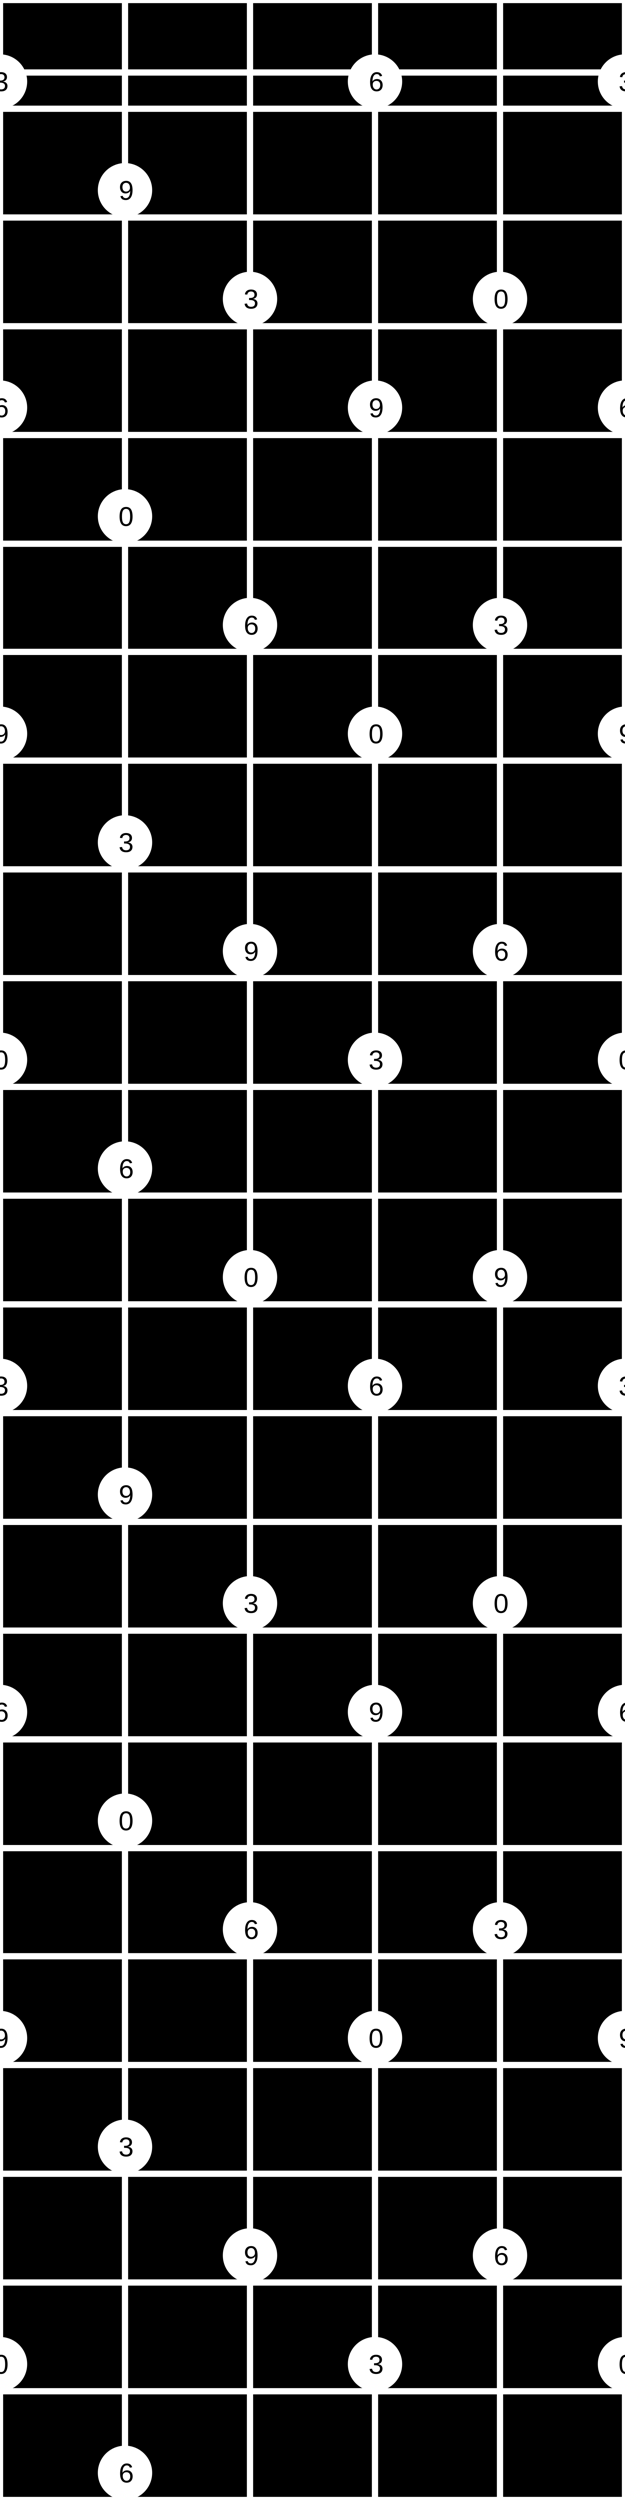 <?xml version="1.0" encoding="UTF-8"?>
<svg xmlns="http://www.w3.org/2000/svg" xmlns:xlink="http://www.w3.org/1999/xlink" width="200pt" height="800pt" viewBox="0 0 200 800" version="1.1">
<defs>
<g>
<symbol overflow="visible" id="glyph0-0">
<path style="stroke:none;" d="M 0.875 -5.984 L 5.656 -5.984 L 5.656 0 L 0.875 0 Z M 1.188 -5.672 L 1.188 -0.328 L 5.328 -0.328 L 5.328 -5.672 Z M 1.188 -5.672 "/>
</symbol>
<symbol overflow="visible" id="glyph0-1">
<path style="stroke:none;" d="M 4.5 -3 C 4.5 -2 4.32 -1.234 3.969 -0.703 C 3.613 -0.18 3.094 0.078 2.406 0.078 C 1.719 0.078 1.203 -0.18 0.859 -0.703 C 0.516 -1.223 0.344 -1.988 0.344 -3 C 0.344 -4.02 0.508 -4.785 0.844 -5.297 C 1.176 -5.816 1.707 -6.078 2.438 -6.078 C 3.145 -6.078 3.664 -5.816 4 -5.297 C 4.332 -4.773 4.5 -4.008 4.5 -3 Z M 3.719 -3 C 3.719 -3.863 3.617 -4.488 3.422 -4.875 C 3.223 -5.258 2.895 -5.453 2.438 -5.453 C 1.969 -5.453 1.629 -5.258 1.422 -4.875 C 1.211 -4.5 1.109 -3.875 1.109 -3 C 1.109 -2.145 1.211 -1.52 1.422 -1.125 C 1.629 -0.738 1.961 -0.547 2.422 -0.547 C 2.867 -0.547 3.195 -0.742 3.406 -1.141 C 3.613 -1.547 3.719 -2.164 3.719 -3 Z M 3.719 -3 "/>
</symbol>
<symbol overflow="visible" id="glyph0-2">
<path style="stroke:none;" d="M 4.453 -1.656 C 4.453 -1.102 4.273 -0.676 3.922 -0.375 C 3.578 -0.07 3.078 0.078 2.422 0.078 C 1.816 0.078 1.332 -0.055 0.969 -0.328 C 0.613 -0.598 0.398 -1 0.328 -1.531 L 1.125 -1.609 C 1.227 -0.898 1.66 -0.547 2.422 -0.547 C 2.805 -0.547 3.109 -0.641 3.328 -0.828 C 3.547 -1.023 3.656 -1.305 3.656 -1.672 C 3.656 -2.004 3.531 -2.258 3.281 -2.438 C 3.031 -2.625 2.672 -2.719 2.203 -2.719 L 1.766 -2.719 L 1.766 -3.375 L 2.188 -3.375 C 2.602 -3.375 2.926 -3.461 3.156 -3.641 C 3.383 -3.828 3.5 -4.082 3.5 -4.406 C 3.5 -4.727 3.406 -4.984 3.219 -5.172 C 3.031 -5.359 2.754 -5.453 2.391 -5.453 C 2.047 -5.453 1.77 -5.363 1.562 -5.188 C 1.352 -5.008 1.234 -4.766 1.203 -4.453 L 0.438 -4.516 C 0.488 -5.004 0.688 -5.383 1.031 -5.656 C 1.383 -5.938 1.836 -6.078 2.391 -6.078 C 2.992 -6.078 3.461 -5.938 3.797 -5.656 C 4.129 -5.375 4.297 -4.984 4.297 -4.484 C 4.297 -4.109 4.188 -3.801 3.969 -3.562 C 3.758 -3.32 3.445 -3.16 3.031 -3.078 L 3.031 -3.062 C 3.477 -3.008 3.828 -2.859 4.078 -2.609 C 4.328 -2.359 4.453 -2.039 4.453 -1.656 Z M 4.453 -1.656 "/>
</symbol>
<symbol overflow="visible" id="glyph0-3">
<path style="stroke:none;" d="M 4.453 -1.953 C 4.453 -1.328 4.281 -0.832 3.938 -0.469 C 3.594 -0.102 3.125 0.078 2.531 0.078 C 1.852 0.078 1.332 -0.172 0.969 -0.672 C 0.613 -1.172 0.438 -1.898 0.438 -2.859 C 0.438 -3.891 0.625 -4.68 1 -5.234 C 1.375 -5.797 1.898 -6.078 2.578 -6.078 C 3.484 -6.078 4.055 -5.672 4.297 -4.859 L 3.562 -4.719 C 3.406 -5.207 3.078 -5.453 2.578 -5.453 C 2.141 -5.453 1.801 -5.25 1.562 -4.844 C 1.32 -4.438 1.203 -3.848 1.203 -3.078 C 1.336 -3.336 1.531 -3.535 1.781 -3.672 C 2.039 -3.805 2.332 -3.875 2.656 -3.875 C 3.207 -3.875 3.645 -3.695 3.969 -3.344 C 4.289 -3 4.453 -2.535 4.453 -1.953 Z M 3.688 -1.922 C 3.688 -2.359 3.578 -2.691 3.359 -2.922 C 3.148 -3.16 2.852 -3.281 2.469 -3.281 C 2.113 -3.281 1.828 -3.176 1.609 -2.969 C 1.391 -2.758 1.281 -2.473 1.281 -2.109 C 1.281 -1.648 1.395 -1.27 1.625 -0.969 C 1.852 -0.676 2.145 -0.531 2.5 -0.531 C 2.863 -0.531 3.148 -0.656 3.359 -0.906 C 3.578 -1.156 3.688 -1.492 3.688 -1.922 Z M 3.688 -1.922 "/>
</symbol>
<symbol overflow="visible" id="glyph0-4">
<path style="stroke:none;" d="M 4.422 -3.109 C 4.422 -2.086 4.234 -1.301 3.859 -0.75 C 3.484 -0.195 2.953 0.078 2.266 0.078 C 1.797 0.078 1.422 -0.016 1.141 -0.203 C 0.859 -0.398 0.656 -0.723 0.531 -1.172 L 1.266 -1.281 C 1.41 -0.781 1.75 -0.531 2.281 -0.531 C 2.719 -0.531 3.055 -0.734 3.297 -1.141 C 3.535 -1.547 3.66 -2.129 3.672 -2.891 C 3.555 -2.629 3.359 -2.422 3.078 -2.266 C 2.805 -2.117 2.508 -2.047 2.188 -2.047 C 1.645 -2.047 1.211 -2.227 0.891 -2.594 C 0.566 -2.969 0.406 -3.457 0.406 -4.062 C 0.406 -4.688 0.582 -5.176 0.938 -5.531 C 1.289 -5.895 1.781 -6.078 2.406 -6.078 C 3.07 -6.078 3.57 -5.828 3.906 -5.328 C 4.25 -4.836 4.422 -4.098 4.422 -3.109 Z M 3.594 -3.859 C 3.594 -4.336 3.484 -4.723 3.266 -5.016 C 3.047 -5.305 2.75 -5.453 2.375 -5.453 C 2.008 -5.453 1.719 -5.328 1.5 -5.078 C 1.289 -4.828 1.188 -4.488 1.188 -4.062 C 1.188 -3.625 1.289 -3.273 1.5 -3.016 C 1.719 -2.766 2.004 -2.641 2.359 -2.641 C 2.586 -2.641 2.797 -2.691 2.984 -2.797 C 3.172 -2.898 3.316 -3.039 3.422 -3.219 C 3.535 -3.406 3.594 -3.617 3.594 -3.859 Z M 3.594 -3.859 "/>
</symbol>
</g>
</defs>
<g id="surface91">
<rect x="0" y="0" width="200" height="800" style="fill:rgb(0%,0%,0%);fill-opacity:1;stroke:none;"/>
<path style="fill:none;stroke-width:0.01;stroke-linecap:butt;stroke-linejoin:miter;stroke:rgb(100%,100%,100%);stroke-opacity:1;stroke-miterlimit:10;" d="M 0 0.116 L 1 0.116 L 1 0.174 L 0 0.174 Z M 0 0 L 1 0 M 0 0.174 L 1 0.174 M 0 0.348 L 1 0.348 M 0 0.522 L 1 0.522 M 0 0.696 L 1 0.696 M 0 0.87 L 1 0.87 M 0 1.043 L 1 1.043 M 0 1.217 L 1 1.217 M 0 1.391 L 1 1.391 M 0 1.565 L 1 1.565 M 0 1.739 L 1 1.739 M 0 1.913 L 1 1.913 M 0 2.087 L 1 2.087 M 0 2.261 L 1 2.261 M 0 2.435 L 1 2.435 M 0 2.609 L 1 2.609 M 0 2.783 L 1 2.783 M 0 2.957 L 1 2.957 M 0 3.13 L 1 3.13 M 0 3.304 L 1 3.304 M 0 3.478 L 1 3.478 M 0 3.652 L 1 3.652 M 0 3.826 L 1 3.826 M 0 4 L 1 4 " transform="matrix(200,0,0,200,0,0)"/>
<path style="fill:none;stroke-width:0.01;stroke-linecap:butt;stroke-linejoin:miter;stroke:rgb(100%,100%,100%);stroke-opacity:1;stroke-miterlimit:10;" d="M 0 0 L 0 4 M 0.2 0 L 0.2 4 M 0.4 0 L 0.4 4 M 0.6 0 L 0.6 4 M 0.8 0 L 0.8 4 M 1 0 L 1 4 " transform="matrix(200,0,0,200,0,0)"/>
<path style=" stroke:none;fill-rule:nonzero;fill:rgb(100%,100%,100%);fill-opacity:1;" d="M 8.695 339.129 C 8.695 343.934 4.801 347.824 0 347.824 C -4.801 347.824 -8.695 343.934 -8.695 339.129 C -8.695 334.328 -4.801 330.434 0 330.434 C 4.801 330.434 8.695 334.328 8.695 339.129 "/>
<g style="fill:rgb(0%,0%,0%);fill-opacity:1;">
  <use xlink:href="#glyph0-1" x="-2.078" y="342.207"/>
</g>
<path style=" stroke:none;fill-rule:nonzero;fill:rgb(100%,100%,100%);fill-opacity:1;" d="M 2.758 342.207 L 8.695 756.523 C 8.695 761.324 4.801 765.219 0 765.219 C -4.801 765.219 -8.695 761.324 -8.695 756.523 C -8.695 751.719 -4.801 747.824 0 747.824 C 4.801 747.824 8.695 751.719 8.695 756.523 "/>
<g style="fill:rgb(0%,0%,0%);fill-opacity:1;">
  <use xlink:href="#glyph0-1" x="-2.078" y="759.602"/>
</g>
<path style=" stroke:none;fill-rule:nonzero;fill:rgb(100%,100%,100%);fill-opacity:1;" d="M 2.758 759.602 L 48.695 165.219 C 48.695 170.02 44.801 173.914 40 173.914 C 35.199 173.914 31.305 170.02 31.305 165.219 C 31.305 160.414 35.199 156.523 40 156.523 C 44.801 156.523 48.695 160.414 48.695 165.219 "/>
<g style="fill:rgb(0%,0%,0%);fill-opacity:1;">
  <use xlink:href="#glyph0-1" x="37.922" y="168.297"/>
</g>
<path style=" stroke:none;fill-rule:nonzero;fill:rgb(100%,100%,100%);fill-opacity:1;" d="M 42.758 168.297 L 48.695 582.609 C 48.695 587.41 44.801 591.305 40 591.305 C 35.199 591.305 31.305 587.41 31.305 582.609 C 31.305 577.805 35.199 573.914 40 573.914 C 44.801 573.914 48.695 577.805 48.695 582.609 "/>
<g style="fill:rgb(0%,0%,0%);fill-opacity:1;">
  <use xlink:href="#glyph0-1" x="37.922" y="585.688"/>
</g>
<path style=" stroke:none;fill-rule:nonzero;fill:rgb(100%,100%,100%);fill-opacity:1;" d="M 42.758 585.688 L 88.695 408.695 C 88.695 413.5 84.801 417.391 80 417.391 C 75.199 417.391 71.305 413.5 71.305 408.695 C 71.305 403.895 75.199 400 80 400 C 84.801 400 88.695 403.895 88.695 408.695 "/>
<g style="fill:rgb(0%,0%,0%);fill-opacity:1;">
  <use xlink:href="#glyph0-1" x="77.922" y="411.773"/>
</g>
<path style=" stroke:none;fill-rule:nonzero;fill:rgb(100%,100%,100%);fill-opacity:1;" d="M 82.758 411.773 L 88.695 826.086 C 88.695 830.891 84.801 834.781 80 834.781 C 75.199 834.781 71.305 830.891 71.305 826.086 C 71.305 821.285 75.199 817.391 80 817.391 C 84.801 817.391 88.695 821.285 88.695 826.086 "/>
<path style=" stroke:none;fill-rule:nonzero;fill:rgb(100%,100%,100%);fill-opacity:1;" d="M 82.758 829.164 L 128.695 234.781 C 128.695 239.586 124.801 243.477 120 243.477 C 115.199 243.477 111.305 239.586 111.305 234.781 C 111.305 229.98 115.199 226.086 120 226.086 C 124.801 226.086 128.695 229.98 128.695 234.781 "/>
<g style="fill:rgb(0%,0%,0%);fill-opacity:1;">
  <use xlink:href="#glyph0-1" x="117.922" y="237.859"/>
</g>
<path style=" stroke:none;fill-rule:nonzero;fill:rgb(100%,100%,100%);fill-opacity:1;" d="M 122.758 237.859 L 128.695 652.176 C 128.695 656.977 124.801 660.871 120 660.871 C 115.199 660.871 111.305 656.977 111.305 652.176 C 111.305 647.371 115.199 643.477 120 643.477 C 124.801 643.477 128.695 647.371 128.695 652.176 "/>
<g style="fill:rgb(0%,0%,0%);fill-opacity:1;">
  <use xlink:href="#glyph0-1" x="117.922" y="655.254"/>
</g>
<path style=" stroke:none;fill-rule:nonzero;fill:rgb(100%,100%,100%);fill-opacity:1;" d="M 122.758 655.254 L 168.695 95.652 C 168.695 100.453 164.801 104.348 160 104.348 C 155.199 104.348 151.305 100.453 151.305 95.652 C 151.305 90.852 155.199 86.957 160 86.957 C 164.801 86.957 168.695 90.852 168.695 95.652 "/>
<g style="fill:rgb(0%,0%,0%);fill-opacity:1;">
  <use xlink:href="#glyph0-1" x="157.922" y="98.73"/>
</g>
<path style=" stroke:none;fill-rule:nonzero;fill:rgb(100%,100%,100%);fill-opacity:1;" d="M 162.758 98.73 L 168.695 513.043 C 168.695 517.848 164.801 521.738 160 521.738 C 155.199 521.738 151.305 517.848 151.305 513.043 C 151.305 508.242 155.199 504.348 160 504.348 C 164.801 504.348 168.695 508.242 168.695 513.043 "/>
<g style="fill:rgb(0%,0%,0%);fill-opacity:1;">
  <use xlink:href="#glyph0-1" x="157.922" y="516.121"/>
</g>
<path style=" stroke:none;fill-rule:nonzero;fill:rgb(100%,100%,100%);fill-opacity:1;" d="M 162.758 516.121 L 208.695 339.129 C 208.695 343.934 204.801 347.824 200 347.824 C 195.199 347.824 191.305 343.934 191.305 339.129 C 191.305 334.328 195.199 330.434 200 330.434 C 204.801 330.434 208.695 334.328 208.695 339.129 "/>
<g style="fill:rgb(0%,0%,0%);fill-opacity:1;">
  <use xlink:href="#glyph0-1" x="197.922" y="342.207"/>
</g>
<path style=" stroke:none;fill-rule:nonzero;fill:rgb(100%,100%,100%);fill-opacity:1;" d="M 202.758 342.207 L 208.695 756.523 C 208.695 761.324 204.801 765.219 200 765.219 C 195.199 765.219 191.305 761.324 191.305 756.523 C 191.305 751.719 195.199 747.824 200 747.824 C 204.801 747.824 208.695 751.719 208.695 756.523 "/>
<g style="fill:rgb(0%,0%,0%);fill-opacity:1;">
  <use xlink:href="#glyph0-1" x="197.922" y="759.602"/>
</g>
<path style=" stroke:none;fill-rule:nonzero;fill:rgb(100%,100%,100%);fill-opacity:1;" d="M 202.758 759.602 L 8.695 26.086 C 8.695 30.891 4.801 34.781 0 34.781 C -4.801 34.781 -8.695 30.891 -8.695 26.086 C -8.695 21.285 -4.801 17.391 0 17.391 C 4.801 17.391 8.695 21.285 8.695 26.086 "/>
<g style="fill:rgb(0%,0%,0%);fill-opacity:1;">
  <use xlink:href="#glyph0-2" x="-2.062" y="29.164"/>
</g>
<path style=" stroke:none;fill-rule:nonzero;fill:rgb(100%,100%,100%);fill-opacity:1;" d="M 2.773 29.164 L 8.695 443.477 C 8.695 448.281 4.801 452.176 0 452.176 C -4.801 452.176 -8.695 448.281 -8.695 443.477 C -8.695 438.676 -4.801 434.781 0 434.781 C 4.801 434.781 8.695 438.676 8.695 443.477 "/>
<g style="fill:rgb(0%,0%,0%);fill-opacity:1;">
  <use xlink:href="#glyph0-2" x="-2.062" y="446.555"/>
</g>
<path style=" stroke:none;fill-rule:nonzero;fill:rgb(100%,100%,100%);fill-opacity:1;" d="M 2.773 446.555 L 48.695 269.566 C 48.695 274.367 44.801 278.262 40 278.262 C 35.199 278.262 31.305 274.367 31.305 269.566 C 31.305 264.762 35.199 260.871 40 260.871 C 44.801 260.871 48.695 264.762 48.695 269.566 "/>
<g style="fill:rgb(0%,0%,0%);fill-opacity:1;">
  <use xlink:href="#glyph0-2" x="37.938" y="272.645"/>
</g>
<path style=" stroke:none;fill-rule:nonzero;fill:rgb(100%,100%,100%);fill-opacity:1;" d="M 42.773 272.645 L 48.695 686.957 C 48.695 691.758 44.801 695.652 40 695.652 C 35.199 695.652 31.305 691.758 31.305 686.957 C 31.305 682.152 35.199 678.262 40 678.262 C 44.801 678.262 48.695 682.152 48.695 686.957 "/>
<g style="fill:rgb(0%,0%,0%);fill-opacity:1;">
  <use xlink:href="#glyph0-2" x="37.938" y="690.035"/>
</g>
<path style=" stroke:none;fill-rule:nonzero;fill:rgb(100%,100%,100%);fill-opacity:1;" d="M 42.773 690.035 L 88.695 95.652 C 88.695 100.453 84.801 104.348 80 104.348 C 75.199 104.348 71.305 100.453 71.305 95.652 C 71.305 90.852 75.199 86.957 80 86.957 C 84.801 86.957 88.695 90.852 88.695 95.652 "/>
<g style="fill:rgb(0%,0%,0%);fill-opacity:1;">
  <use xlink:href="#glyph0-2" x="77.938" y="98.73"/>
</g>
<path style=" stroke:none;fill-rule:nonzero;fill:rgb(100%,100%,100%);fill-opacity:1;" d="M 82.773 98.73 L 88.695 513.043 C 88.695 517.848 84.801 521.738 80 521.738 C 75.199 521.738 71.305 517.848 71.305 513.043 C 71.305 508.242 75.199 504.348 80 504.348 C 84.801 504.348 88.695 508.242 88.695 513.043 "/>
<g style="fill:rgb(0%,0%,0%);fill-opacity:1;">
  <use xlink:href="#glyph0-2" x="77.938" y="516.121"/>
</g>
<path style=" stroke:none;fill-rule:nonzero;fill:rgb(100%,100%,100%);fill-opacity:1;" d="M 82.773 516.121 L 128.695 339.129 C 128.695 343.934 124.801 347.824 120 347.824 C 115.199 347.824 111.305 343.934 111.305 339.129 C 111.305 334.328 115.199 330.434 120 330.434 C 124.801 330.434 128.695 334.328 128.695 339.129 "/>
<g style="fill:rgb(0%,0%,0%);fill-opacity:1;">
  <use xlink:href="#glyph0-2" x="117.938" y="342.207"/>
</g>
<path style=" stroke:none;fill-rule:nonzero;fill:rgb(100%,100%,100%);fill-opacity:1;" d="M 122.773 342.207 L 128.695 756.523 C 128.695 761.324 124.801 765.219 120 765.219 C 115.199 765.219 111.305 761.324 111.305 756.523 C 111.305 751.719 115.199 747.824 120 747.824 C 124.801 747.824 128.695 751.719 128.695 756.523 "/>
<g style="fill:rgb(0%,0%,0%);fill-opacity:1;">
  <use xlink:href="#glyph0-2" x="117.938" y="759.602"/>
</g>
<path style=" stroke:none;fill-rule:nonzero;fill:rgb(100%,100%,100%);fill-opacity:1;" d="M 122.773 759.602 L 168.695 200 C 168.695 204.801 164.801 208.695 160 208.695 C 155.199 208.695 151.305 204.801 151.305 200 C 151.305 195.199 155.199 191.305 160 191.305 C 164.801 191.305 168.695 195.199 168.695 200 "/>
<g style="fill:rgb(0%,0%,0%);fill-opacity:1;">
  <use xlink:href="#glyph0-2" x="157.938" y="203.078"/>
</g>
<path style=" stroke:none;fill-rule:nonzero;fill:rgb(100%,100%,100%);fill-opacity:1;" d="M 162.773 203.078 L 168.695 617.391 C 168.695 622.195 164.801 626.086 160 626.086 C 155.199 626.086 151.305 622.195 151.305 617.391 C 151.305 612.59 155.199 608.695 160 608.695 C 164.801 608.695 168.695 612.59 168.695 617.391 "/>
<g style="fill:rgb(0%,0%,0%);fill-opacity:1;">
  <use xlink:href="#glyph0-2" x="157.938" y="620.469"/>
</g>
<path style=" stroke:none;fill-rule:nonzero;fill:rgb(100%,100%,100%);fill-opacity:1;" d="M 162.773 620.469 L 208.695 26.086 C 208.695 30.891 204.801 34.781 200 34.781 C 195.199 34.781 191.305 30.891 191.305 26.086 C 191.305 21.285 195.199 17.391 200 17.391 C 204.801 17.391 208.695 21.285 208.695 26.086 "/>
<g style="fill:rgb(0%,0%,0%);fill-opacity:1;">
  <use xlink:href="#glyph0-2" x="197.938" y="29.164"/>
</g>
<path style=" stroke:none;fill-rule:nonzero;fill:rgb(100%,100%,100%);fill-opacity:1;" d="M 202.773 29.164 L 208.695 443.477 C 208.695 448.281 204.801 452.176 200 452.176 C 195.199 452.176 191.305 448.281 191.305 443.477 C 191.305 438.676 195.199 434.781 200 434.781 C 204.801 434.781 208.695 438.676 208.695 443.477 "/>
<g style="fill:rgb(0%,0%,0%);fill-opacity:1;">
  <use xlink:href="#glyph0-2" x="197.938" y="446.555"/>
</g>
<path style=" stroke:none;fill-rule:nonzero;fill:rgb(100%,100%,100%);fill-opacity:1;" d="M 202.773 446.555 L 8.695 130.434 C 8.695 135.238 4.801 139.129 0 139.129 C -4.801 139.129 -8.695 135.238 -8.695 130.434 C -8.695 125.633 -4.801 121.738 0 121.738 C 4.801 121.738 8.695 125.633 8.695 130.434 "/>
<g style="fill:rgb(0%,0%,0%);fill-opacity:1;">
  <use xlink:href="#glyph0-3" x="-2.008" y="133.512"/>
</g>
<path style=" stroke:none;fill-rule:nonzero;fill:rgb(100%,100%,100%);fill-opacity:1;" d="M 2.828 133.512 L 8.695 547.824 C 8.695 552.629 4.801 556.523 0 556.523 C -4.801 556.523 -8.695 552.629 -8.695 547.824 C -8.695 543.023 -4.801 539.129 0 539.129 C 4.801 539.129 8.695 543.023 8.695 547.824 "/>
<g style="fill:rgb(0%,0%,0%);fill-opacity:1;">
  <use xlink:href="#glyph0-3" x="-2.008" y="550.906"/>
</g>
<path style=" stroke:none;fill-rule:nonzero;fill:rgb(100%,100%,100%);fill-opacity:1;" d="M 2.828 550.906 L 48.695 373.914 C 48.695 378.715 44.801 382.609 40 382.609 C 35.199 382.609 31.305 378.715 31.305 373.914 C 31.305 369.109 35.199 365.219 40 365.219 C 44.801 365.219 48.695 369.109 48.695 373.914 "/>
<g style="fill:rgb(0%,0%,0%);fill-opacity:1;">
  <use xlink:href="#glyph0-3" x="37.992" y="376.992"/>
</g>
<path style=" stroke:none;fill-rule:nonzero;fill:rgb(100%,100%,100%);fill-opacity:1;" d="M 42.828 376.992 L 48.695 791.305 C 48.695 796.105 44.801 800 40 800 C 35.199 800 31.305 796.105 31.305 791.305 C 31.305 786.5 35.199 782.609 40 782.609 C 44.801 782.609 48.695 786.5 48.695 791.305 "/>
<g style="fill:rgb(0%,0%,0%);fill-opacity:1;">
  <use xlink:href="#glyph0-3" x="37.992" y="794.383"/>
</g>
<path style=" stroke:none;fill-rule:nonzero;fill:rgb(100%,100%,100%);fill-opacity:1;" d="M 42.828 794.383 L 88.695 200 C 88.695 204.801 84.801 208.695 80 208.695 C 75.199 208.695 71.305 204.801 71.305 200 C 71.305 195.199 75.199 191.305 80 191.305 C 84.801 191.305 88.695 195.199 88.695 200 "/>
<g style="fill:rgb(0%,0%,0%);fill-opacity:1;">
  <use xlink:href="#glyph0-3" x="77.992" y="203.078"/>
</g>
<path style=" stroke:none;fill-rule:nonzero;fill:rgb(100%,100%,100%);fill-opacity:1;" d="M 82.828 203.078 L 88.695 617.391 C 88.695 622.195 84.801 626.086 80 626.086 C 75.199 626.086 71.305 622.195 71.305 617.391 C 71.305 612.59 75.199 608.695 80 608.695 C 84.801 608.695 88.695 612.59 88.695 617.391 "/>
<g style="fill:rgb(0%,0%,0%);fill-opacity:1;">
  <use xlink:href="#glyph0-3" x="77.992" y="620.469"/>
</g>
<path style=" stroke:none;fill-rule:nonzero;fill:rgb(100%,100%,100%);fill-opacity:1;" d="M 82.828 620.469 L 128.695 26.086 C 128.695 30.891 124.801 34.781 120 34.781 C 115.199 34.781 111.305 30.891 111.305 26.086 C 111.305 21.285 115.199 17.391 120 17.391 C 124.801 17.391 128.695 21.285 128.695 26.086 "/>
<g style="fill:rgb(0%,0%,0%);fill-opacity:1;">
  <use xlink:href="#glyph0-3" x="117.992" y="29.164"/>
</g>
<path style=" stroke:none;fill-rule:nonzero;fill:rgb(100%,100%,100%);fill-opacity:1;" d="M 122.828 29.164 L 128.695 443.477 C 128.695 448.281 124.801 452.176 120 452.176 C 115.199 452.176 111.305 448.281 111.305 443.477 C 111.305 438.676 115.199 434.781 120 434.781 C 124.801 434.781 128.695 438.676 128.695 443.477 "/>
<g style="fill:rgb(0%,0%,0%);fill-opacity:1;">
  <use xlink:href="#glyph0-3" x="117.992" y="446.555"/>
</g>
<path style=" stroke:none;fill-rule:nonzero;fill:rgb(100%,100%,100%);fill-opacity:1;" d="M 122.828 446.555 L 168.695 304.348 C 168.695 309.148 164.801 313.043 160 313.043 C 155.199 313.043 151.305 309.148 151.305 304.348 C 151.305 299.547 155.199 295.652 160 295.652 C 164.801 295.652 168.695 299.547 168.695 304.348 "/>
<g style="fill:rgb(0%,0%,0%);fill-opacity:1;">
  <use xlink:href="#glyph0-3" x="157.992" y="307.426"/>
</g>
<path style=" stroke:none;fill-rule:nonzero;fill:rgb(100%,100%,100%);fill-opacity:1;" d="M 162.828 307.426 L 168.695 721.738 C 168.695 726.543 164.801 730.434 160 730.434 C 155.199 730.434 151.305 726.543 151.305 721.738 C 151.305 716.938 155.199 713.043 160 713.043 C 164.801 713.043 168.695 716.938 168.695 721.738 "/>
<g style="fill:rgb(0%,0%,0%);fill-opacity:1;">
  <use xlink:href="#glyph0-3" x="157.992" y="724.816"/>
</g>
<path style=" stroke:none;fill-rule:nonzero;fill:rgb(100%,100%,100%);fill-opacity:1;" d="M 162.828 724.816 L 208.695 130.434 C 208.695 135.238 204.801 139.129 200 139.129 C 195.199 139.129 191.305 135.238 191.305 130.434 C 191.305 125.633 195.199 121.738 200 121.738 C 204.801 121.738 208.695 125.633 208.695 130.434 "/>
<g style="fill:rgb(0%,0%,0%);fill-opacity:1;">
  <use xlink:href="#glyph0-3" x="197.992" y="133.512"/>
</g>
<path style=" stroke:none;fill-rule:nonzero;fill:rgb(100%,100%,100%);fill-opacity:1;" d="M 202.828 133.512 L 208.695 547.824 C 208.695 552.629 204.801 556.523 200 556.523 C 195.199 556.523 191.305 552.629 191.305 547.824 C 191.305 543.023 195.199 539.129 200 539.129 C 204.801 539.129 208.695 543.023 208.695 547.824 "/>
<g style="fill:rgb(0%,0%,0%);fill-opacity:1;">
  <use xlink:href="#glyph0-3" x="197.992" y="550.906"/>
</g>
<path style=" stroke:none;fill-rule:nonzero;fill:rgb(100%,100%,100%);fill-opacity:1;" d="M 202.828 550.906 L 8.695 234.781 C 8.695 239.586 4.801 243.477 0 243.477 C -4.801 243.477 -8.695 239.586 -8.695 234.781 C -8.695 229.98 -4.801 226.086 0 226.086 C 4.801 226.086 8.695 229.98 8.695 234.781 "/>
<g style="fill:rgb(0%,0%,0%);fill-opacity:1;">
  <use xlink:href="#glyph0-4" x="-2.008" y="237.859"/>
</g>
<path style=" stroke:none;fill-rule:nonzero;fill:rgb(100%,100%,100%);fill-opacity:1;" d="M 2.828 237.859 L 8.695 652.176 C 8.695 656.977 4.801 660.871 0 660.871 C -4.801 660.871 -8.695 656.977 -8.695 652.176 C -8.695 647.371 -4.801 643.477 0 643.477 C 4.801 643.477 8.695 647.371 8.695 652.176 "/>
<g style="fill:rgb(0%,0%,0%);fill-opacity:1;">
  <use xlink:href="#glyph0-4" x="-2.008" y="655.254"/>
</g>
<path style=" stroke:none;fill-rule:nonzero;fill:rgb(100%,100%,100%);fill-opacity:1;" d="M 2.828 655.254 L 48.695 60.871 C 48.695 65.672 44.801 69.566 40 69.566 C 35.199 69.566 31.305 65.672 31.305 60.871 C 31.305 56.066 35.199 52.176 40 52.176 C 44.801 52.176 48.695 56.066 48.695 60.871 "/>
<g style="fill:rgb(0%,0%,0%);fill-opacity:1;">
  <use xlink:href="#glyph0-4" x="37.992" y="63.949"/>
</g>
<path style=" stroke:none;fill-rule:nonzero;fill:rgb(100%,100%,100%);fill-opacity:1;" d="M 42.828 63.949 L 48.695 478.262 C 48.695 483.062 44.801 486.957 40 486.957 C 35.199 486.957 31.305 483.062 31.305 478.262 C 31.305 473.457 35.199 469.566 40 469.566 C 44.801 469.566 48.695 473.457 48.695 478.262 "/>
<g style="fill:rgb(0%,0%,0%);fill-opacity:1;">
  <use xlink:href="#glyph0-4" x="37.992" y="481.34"/>
</g>
<path style=" stroke:none;fill-rule:nonzero;fill:rgb(100%,100%,100%);fill-opacity:1;" d="M 42.828 481.34 L 88.695 304.348 C 88.695 309.148 84.801 313.043 80 313.043 C 75.199 313.043 71.305 309.148 71.305 304.348 C 71.305 299.547 75.199 295.652 80 295.652 C 84.801 295.652 88.695 299.547 88.695 304.348 "/>
<g style="fill:rgb(0%,0%,0%);fill-opacity:1;">
  <use xlink:href="#glyph0-4" x="77.992" y="307.426"/>
</g>
<path style=" stroke:none;fill-rule:nonzero;fill:rgb(100%,100%,100%);fill-opacity:1;" d="M 82.828 307.426 L 88.695 721.738 C 88.695 726.543 84.801 730.434 80 730.434 C 75.199 730.434 71.305 726.543 71.305 721.738 C 71.305 716.938 75.199 713.043 80 713.043 C 84.801 713.043 88.695 716.938 88.695 721.738 "/>
<g style="fill:rgb(0%,0%,0%);fill-opacity:1;">
  <use xlink:href="#glyph0-4" x="77.992" y="724.816"/>
</g>
<path style=" stroke:none;fill-rule:nonzero;fill:rgb(100%,100%,100%);fill-opacity:1;" d="M 82.828 724.816 L 128.695 130.434 C 128.695 135.238 124.801 139.129 120 139.129 C 115.199 139.129 111.305 135.238 111.305 130.434 C 111.305 125.633 115.199 121.738 120 121.738 C 124.801 121.738 128.695 125.633 128.695 130.434 "/>
<g style="fill:rgb(0%,0%,0%);fill-opacity:1;">
  <use xlink:href="#glyph0-4" x="117.992" y="133.512"/>
</g>
<path style=" stroke:none;fill-rule:nonzero;fill:rgb(100%,100%,100%);fill-opacity:1;" d="M 122.828 133.512 L 128.695 547.824 C 128.695 552.629 124.801 556.523 120 556.523 C 115.199 556.523 111.305 552.629 111.305 547.824 C 111.305 543.023 115.199 539.129 120 539.129 C 124.801 539.129 128.695 543.023 128.695 547.824 "/>
<g style="fill:rgb(0%,0%,0%);fill-opacity:1;">
  <use xlink:href="#glyph0-4" x="117.992" y="550.906"/>
</g>
<path style=" stroke:none;fill-rule:nonzero;fill:rgb(100%,100%,100%);fill-opacity:1;" d="M 122.828 550.906 L 168.695 408.695 C 168.695 413.5 164.801 417.391 160 417.391 C 155.199 417.391 151.305 413.5 151.305 408.695 C 151.305 403.895 155.199 400 160 400 C 164.801 400 168.695 403.895 168.695 408.695 "/>
<g style="fill:rgb(0%,0%,0%);fill-opacity:1;">
  <use xlink:href="#glyph0-4" x="157.992" y="411.773"/>
</g>
<path style=" stroke:none;fill-rule:nonzero;fill:rgb(100%,100%,100%);fill-opacity:1;" d="M 162.828 411.773 L 168.695 826.086 C 168.695 830.891 164.801 834.781 160 834.781 C 155.199 834.781 151.305 830.891 151.305 826.086 C 151.305 821.285 155.199 817.391 160 817.391 C 164.801 817.391 168.695 821.285 168.695 826.086 "/>
<path style=" stroke:none;fill-rule:nonzero;fill:rgb(100%,100%,100%);fill-opacity:1;" d="M 162.828 829.164 L 208.695 234.781 C 208.695 239.586 204.801 243.477 200 243.477 C 195.199 243.477 191.305 239.586 191.305 234.781 C 191.305 229.98 195.199 226.086 200 226.086 C 204.801 226.086 208.695 229.98 208.695 234.781 "/>
<g style="fill:rgb(0%,0%,0%);fill-opacity:1;">
  <use xlink:href="#glyph0-4" x="197.992" y="237.859"/>
</g>
<path style=" stroke:none;fill-rule:nonzero;fill:rgb(100%,100%,100%);fill-opacity:1;" d="M 202.828 237.859 L 208.695 652.176 C 208.695 656.977 204.801 660.871 200 660.871 C 195.199 660.871 191.305 656.977 191.305 652.176 C 191.305 647.371 195.199 643.477 200 643.477 C 204.801 643.477 208.695 647.371 208.695 652.176 "/>
<g style="fill:rgb(0%,0%,0%);fill-opacity:1;">
  <use xlink:href="#glyph0-4" x="197.992" y="655.254"/>
</g>
</g>
</svg>
